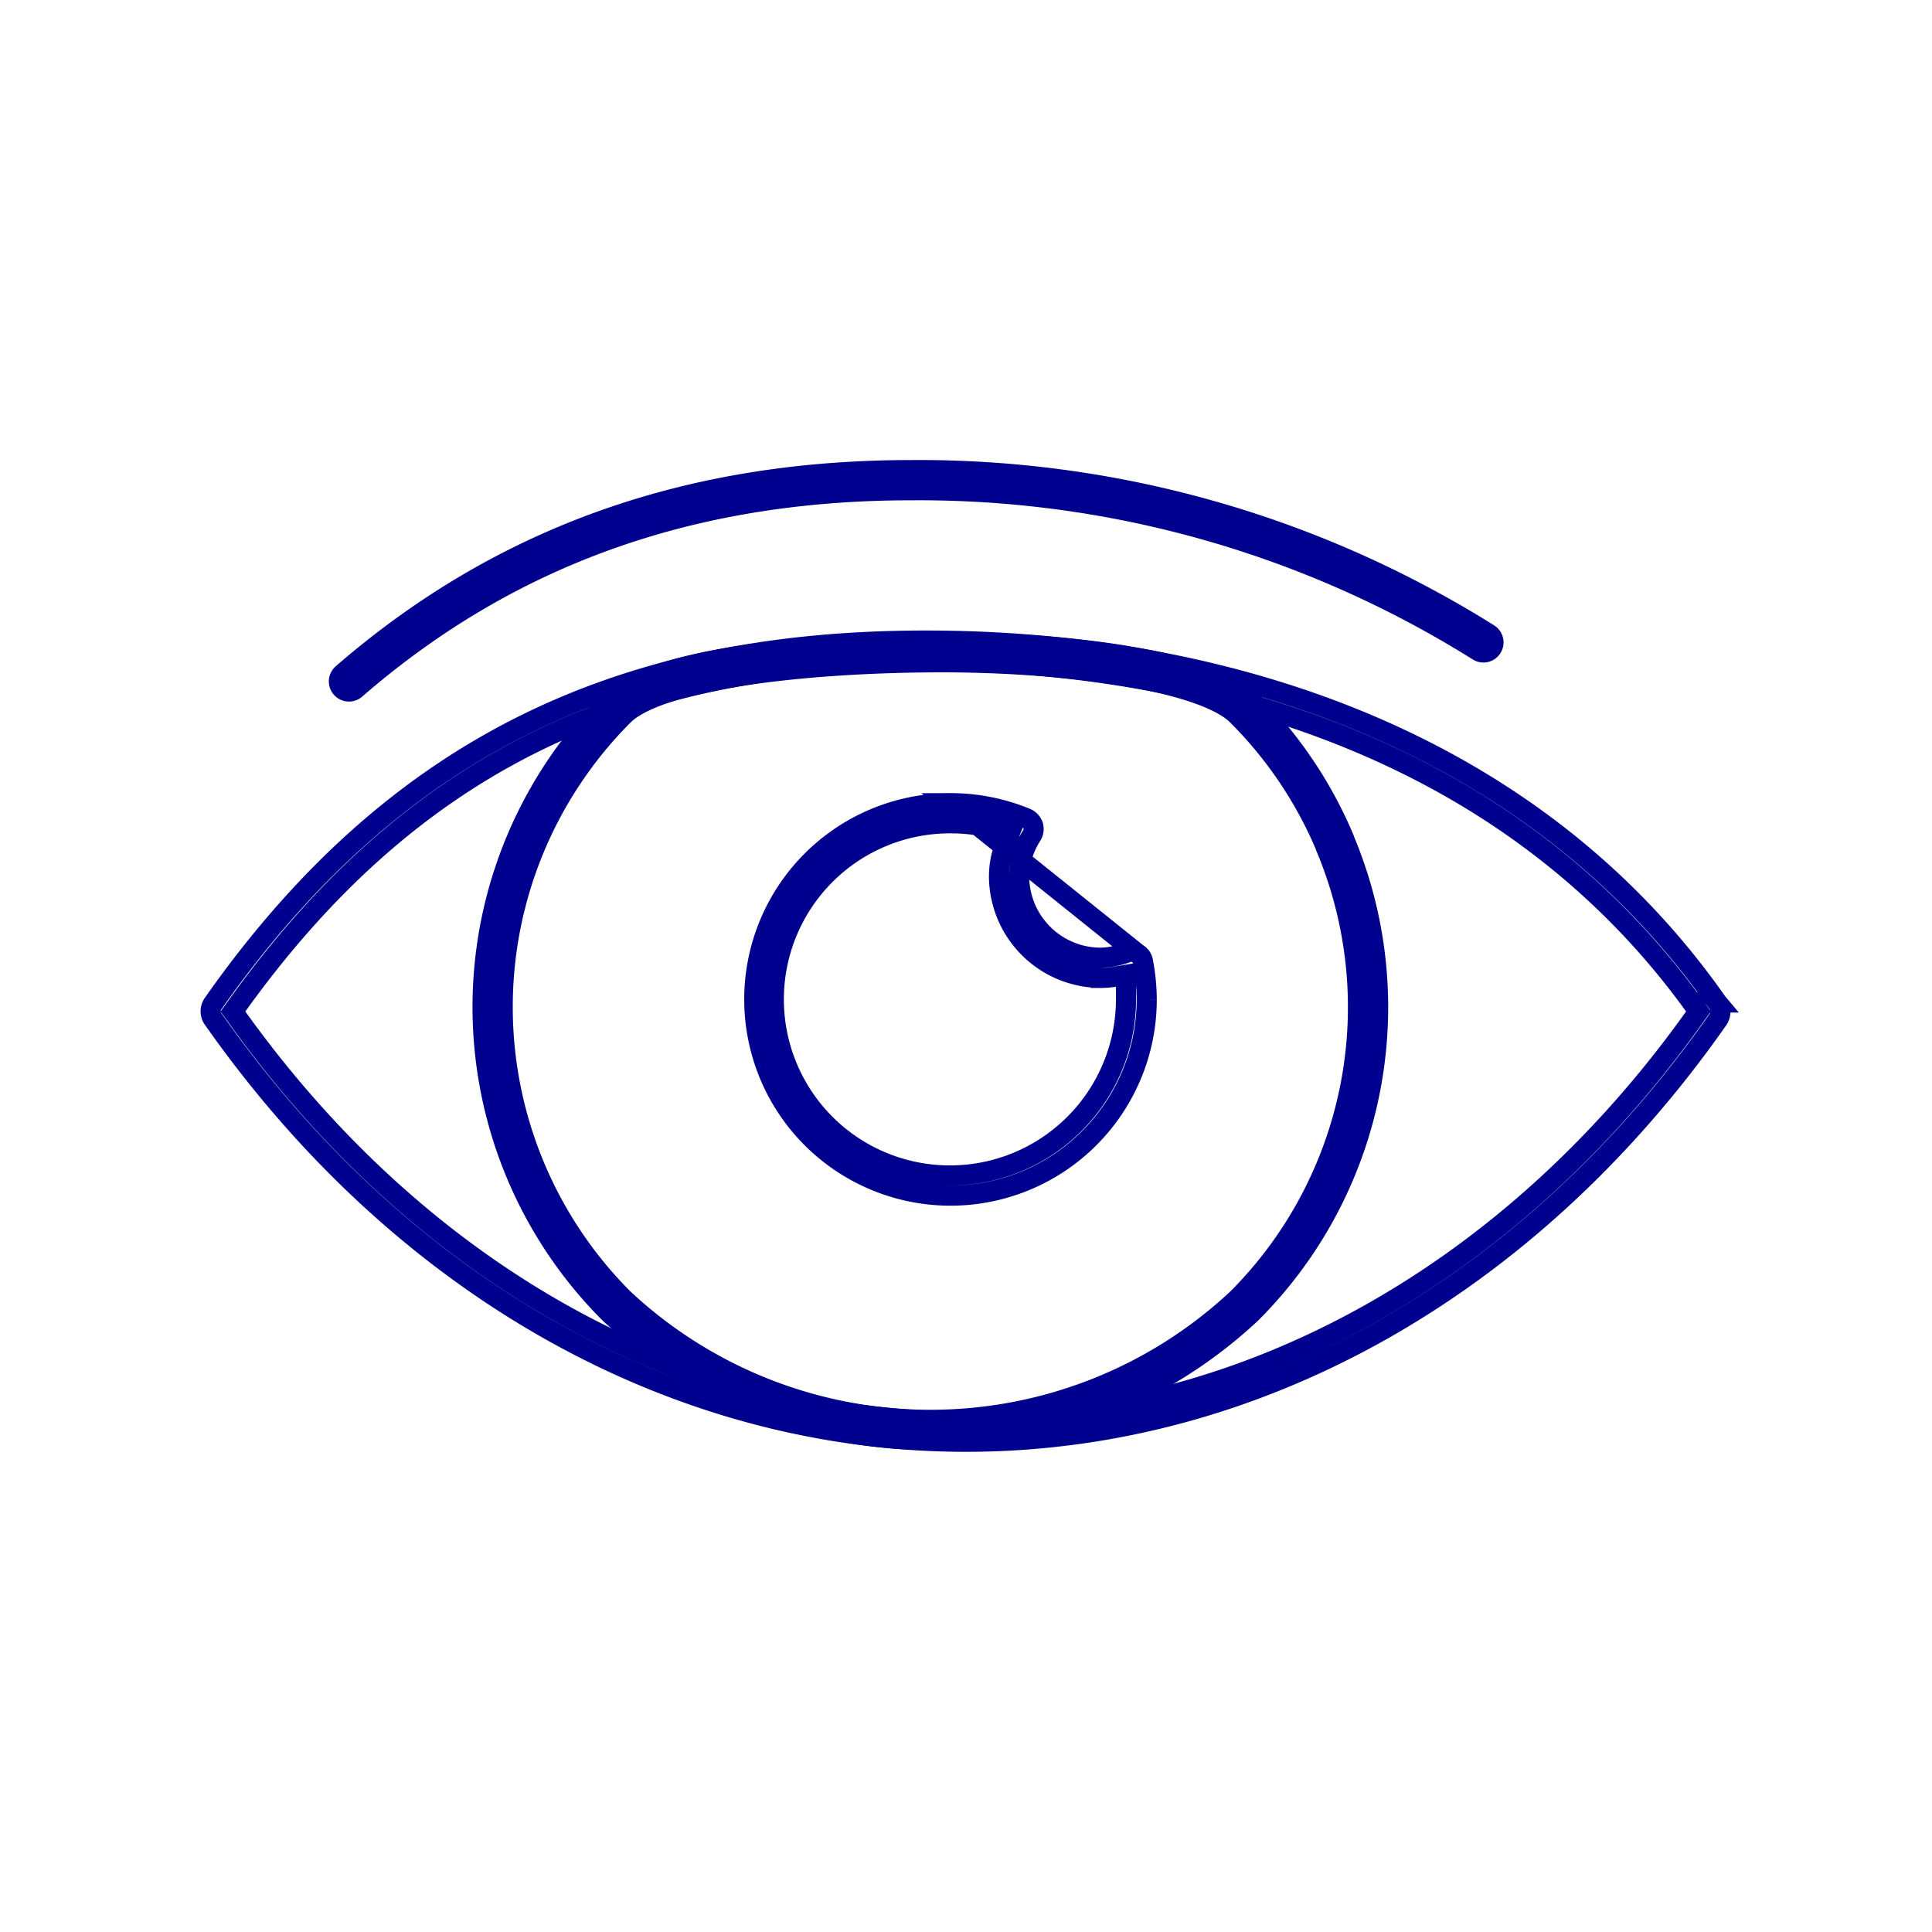 <svg width="96" height="96" viewBox="0 0 96 96" fill="none" xmlns="http://www.w3.org/2000/svg"><path d="M84.187 50.55l.209-.292-.21-.29C73.408 35.043 55.621 32.83 46 32.83c-7.534 0-13.967 1.318-19.585 4.13-5.62 2.813-10.393 7.105-14.631 13.008l-.21.292.21.291c9.128 12.751 22.29 20.09 36.216 20.09s27.087-7.339 36.187-20.09zm-73.599-.681l.001-.002c4.693-6.685 9.948-11.186 15.813-14.02C32.272 33.01 38.78 31.83 46 31.83c14.488 0 30.009 4.71 39.31 17.957l.01.013.01.012a.72.72 0 01.052.823C76.022 64.005 62.38 71.64 48 71.64c-14.384 0-28.02-7.63-37.41-21.007l-.002-.002a.66.66 0 010-.762z" stroke="#00008F"/><path d="M17.34 33.86c7.92-6.87 17.18-10 27.93-10a52.81 52.81 0 0128.44 8.06" stroke="#00008F" stroke-width="2" stroke-linecap="round" stroke-linejoin="round"/><path d="M66.33 41.87a20.927 20.927 0 00-4.5-6.68c-1.9-1.91-9.06-2.83-15.6-2.78-6.54.05-13.7.87-15.6 2.78a21.001 21.001 0 000 29.7 22.83 22.83 0 0031.2 0 21 21 0 004.5-23v-.02z" stroke="#00008F" stroke-width="2" stroke-linecap="round" stroke-linejoin="round"/><path d="M56.505 47.37l-.009-.005a.5.5 0 00-.27-.075h-.01v0a.5.5 0 00-.172.029 4.199 4.199 0 01-1.324.27l-.01.001h-.01a4.06 4.06 0 01-4.06-4.06v-.017a3.93 3.93 0 01.644-2.025.612.612 0 00.051-.47.63.63 0 00-.332-.359 9.88 9.88 0 00-3.802-.75l9.303 7.46zm0 0l.008.005m-.008-.005l.008.005m0 0a.57.57 0 01.277.383c.123.627.186 1.264.19 1.903a9.75 9.75 0 11-9.779-9.751l9.312 7.465zm-6.55-5.467l.21-.518-.538-.151a8.792 8.792 0 00-2.406-.33H47.2a8.75 8.75 0 108.75 8.751v-1.22l-.582.097c-.22.036-.443.054-.666.053h-.001a5.07 5.07 0 01-5.061-5.059 4.401 4.401 0 01.323-1.623z" stroke="#00008F"/></svg>